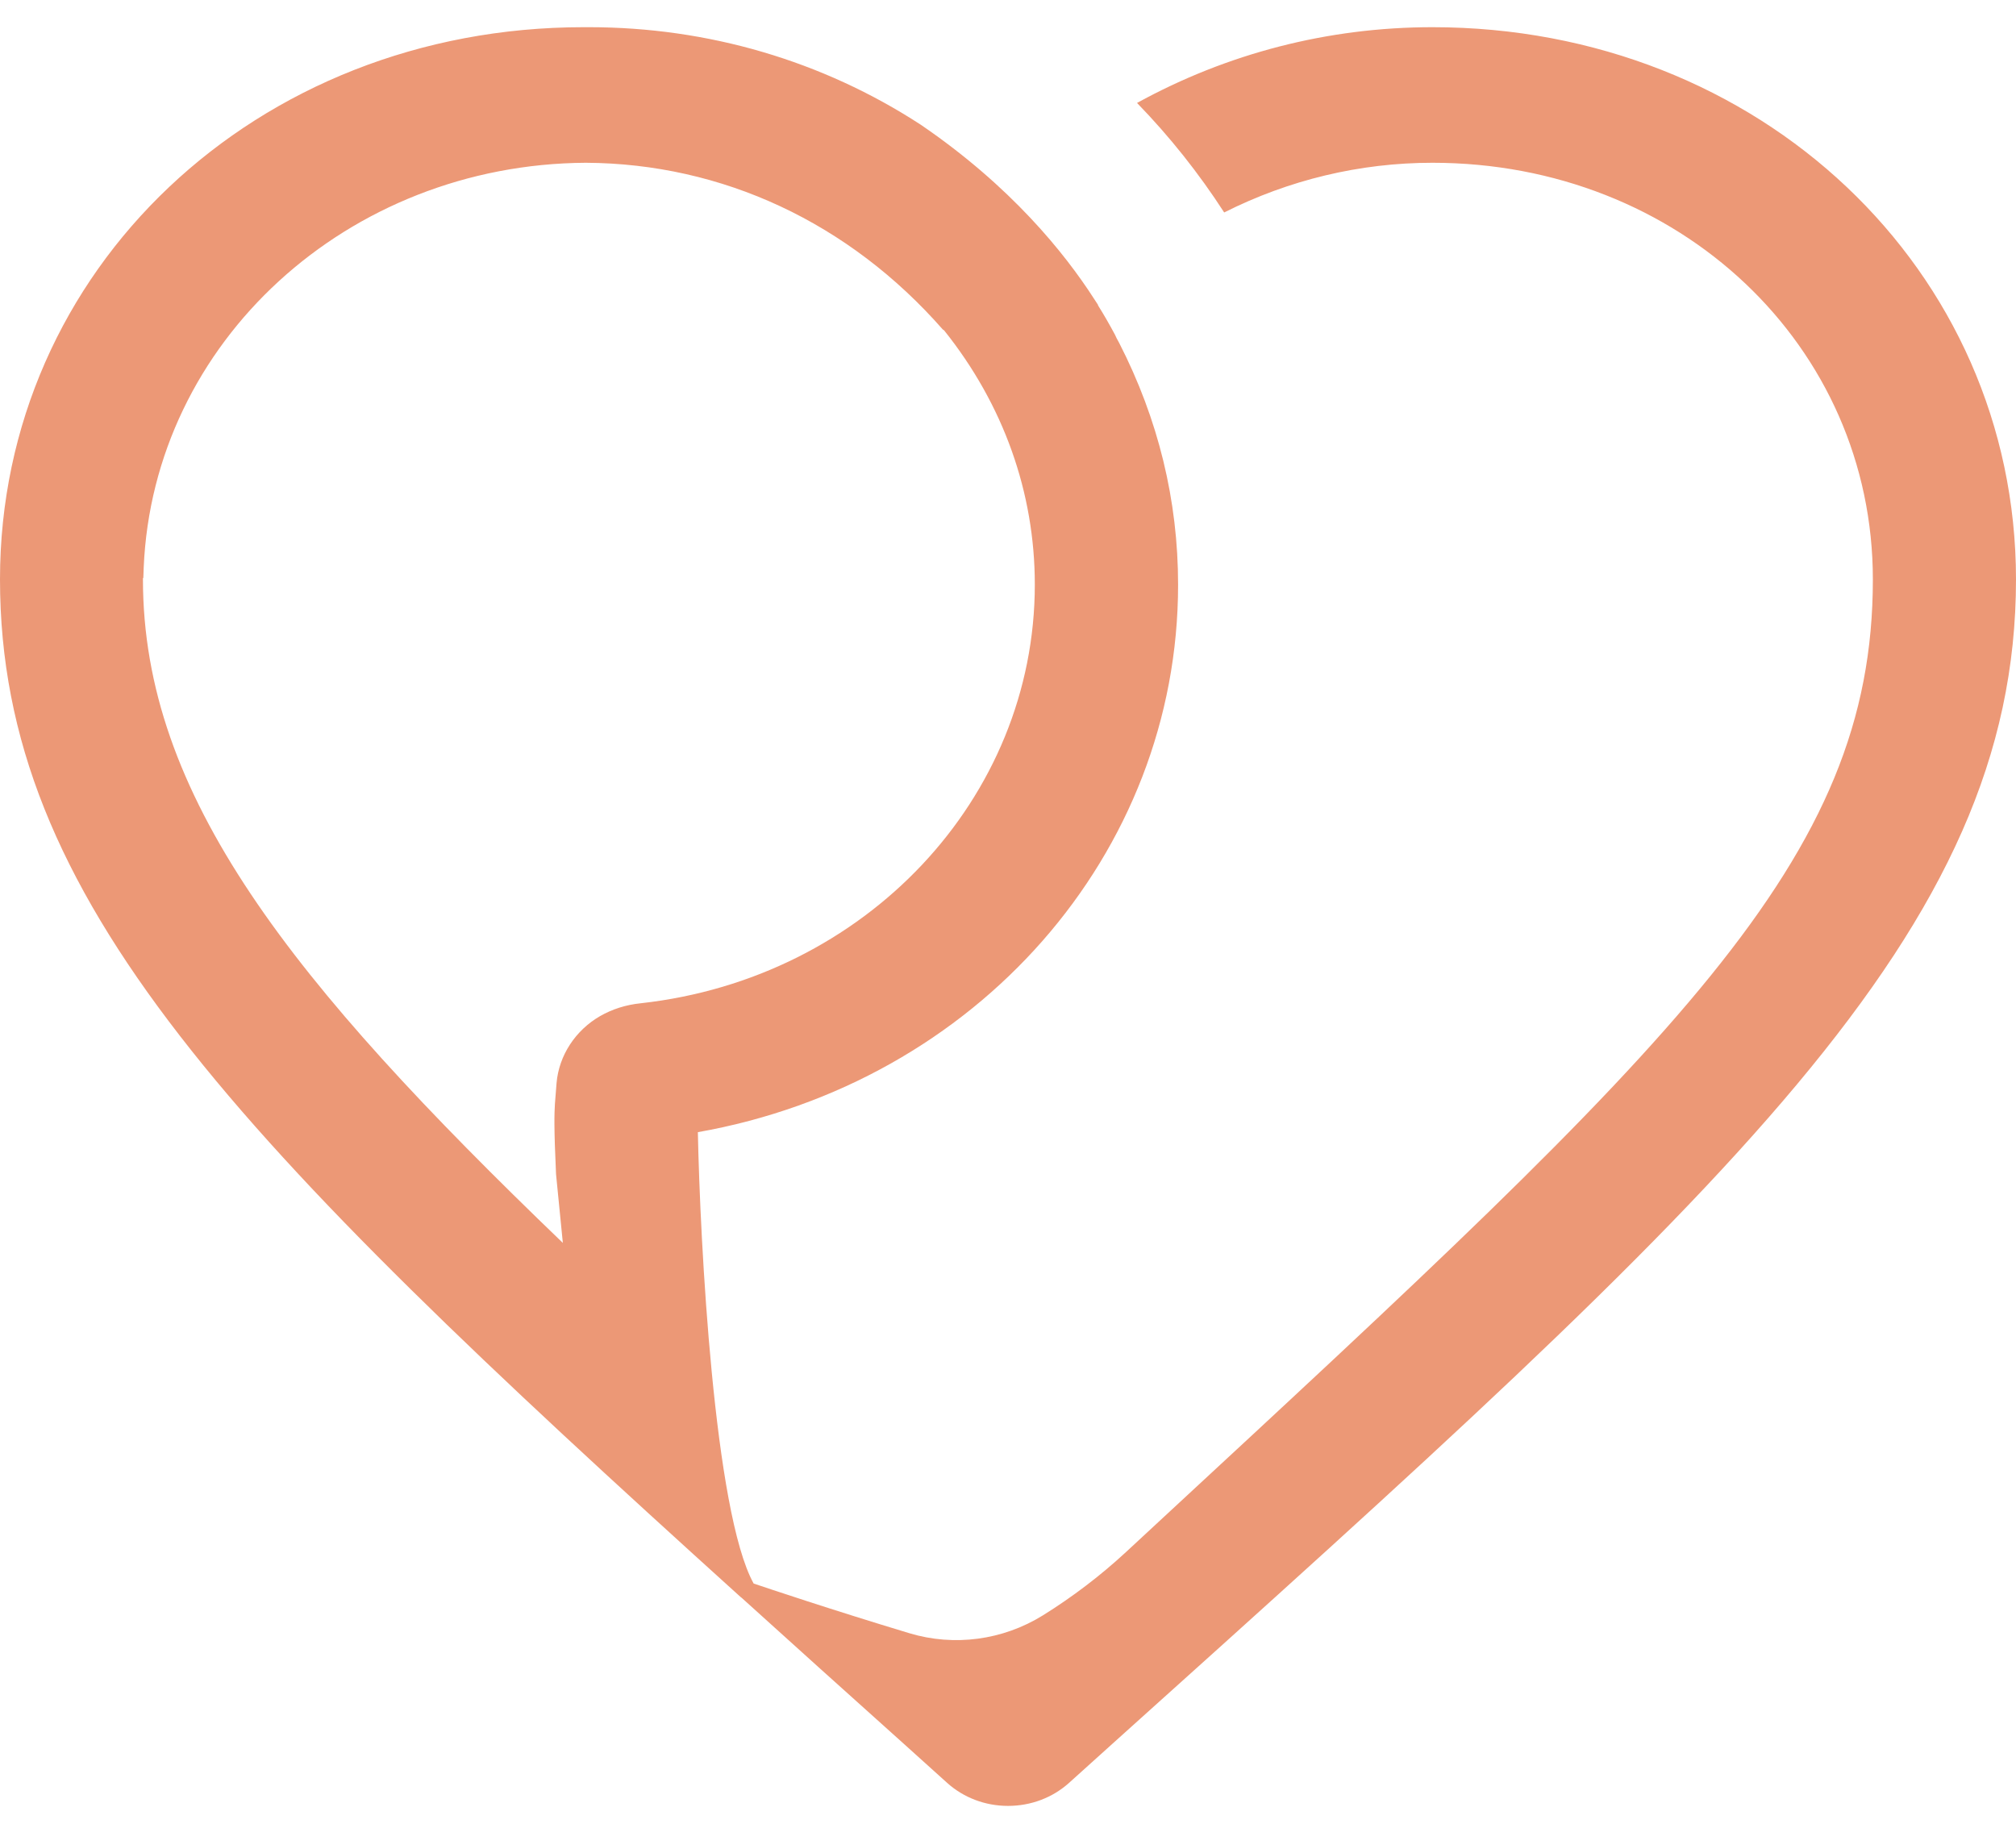 <svg width="43" height="39" viewBox="0 0 43 39" fill="none" xmlns="http://www.w3.org/2000/svg">
<path d="M30.553 0.58C28.326 0.58 26.173 1.14 24.252 2.196C24.948 2.912 25.571 3.696 26.111 4.532C27.488 3.838 29.003 3.472 30.553 3.472C35.822 3.472 39.947 7.376 39.947 12.361C39.947 18.362 35.798 22.198 24.713 32.461L24.017 33.106C23.473 33.61 22.874 34.065 22.244 34.457C21.39 34.987 20.353 35.125 19.398 34.838C17.715 34.33 16.388 33.883 16.075 33.778C15.23 32.252 14.932 26.479 14.885 24.15C20.831 23.098 25.128 18.213 25.128 12.473C25.128 10.675 24.706 8.943 23.872 7.316L23.817 7.215C23.805 7.193 23.794 7.167 23.782 7.14C23.668 6.928 23.547 6.715 23.418 6.51L23.422 6.506L23.332 6.368C22.709 5.401 21.563 3.972 19.637 2.659C17.543 1.296 15.097 0.58 12.564 0.58H12.447C5.464 0.58 0 5.752 0 12.357C0 19.175 4.975 24.281 15.793 34.062L15.821 34.084C16.913 35.073 18.063 36.107 19.277 37.196L20.201 38.029C20.553 38.346 21.015 38.521 21.5 38.521C21.989 38.521 22.451 38.346 22.803 38.029L23.727 37.196C36.961 25.299 43 19.87 43 12.357C42.996 5.752 37.532 0.58 30.553 0.58ZM12.803 21.672C12.271 21.978 11.922 22.515 11.871 23.101L11.836 23.549C11.824 23.754 11.813 24.038 11.86 25.046L12.005 26.512C6.192 20.922 3.049 16.966 3.049 12.357C3.049 12.346 3.049 12.339 3.049 12.328L3.057 12.331L3.065 12.107C3.268 7.297 7.409 3.502 12.494 3.472C15.406 3.487 18.11 4.748 20.11 7.029C20.122 7.04 20.134 7.043 20.134 7.043C21.402 8.626 22.072 10.503 22.072 12.47C22.072 17.03 18.459 20.87 13.668 21.4C13.347 21.433 13.057 21.527 12.803 21.672Z" fill="#EC9876"/>
</svg>
